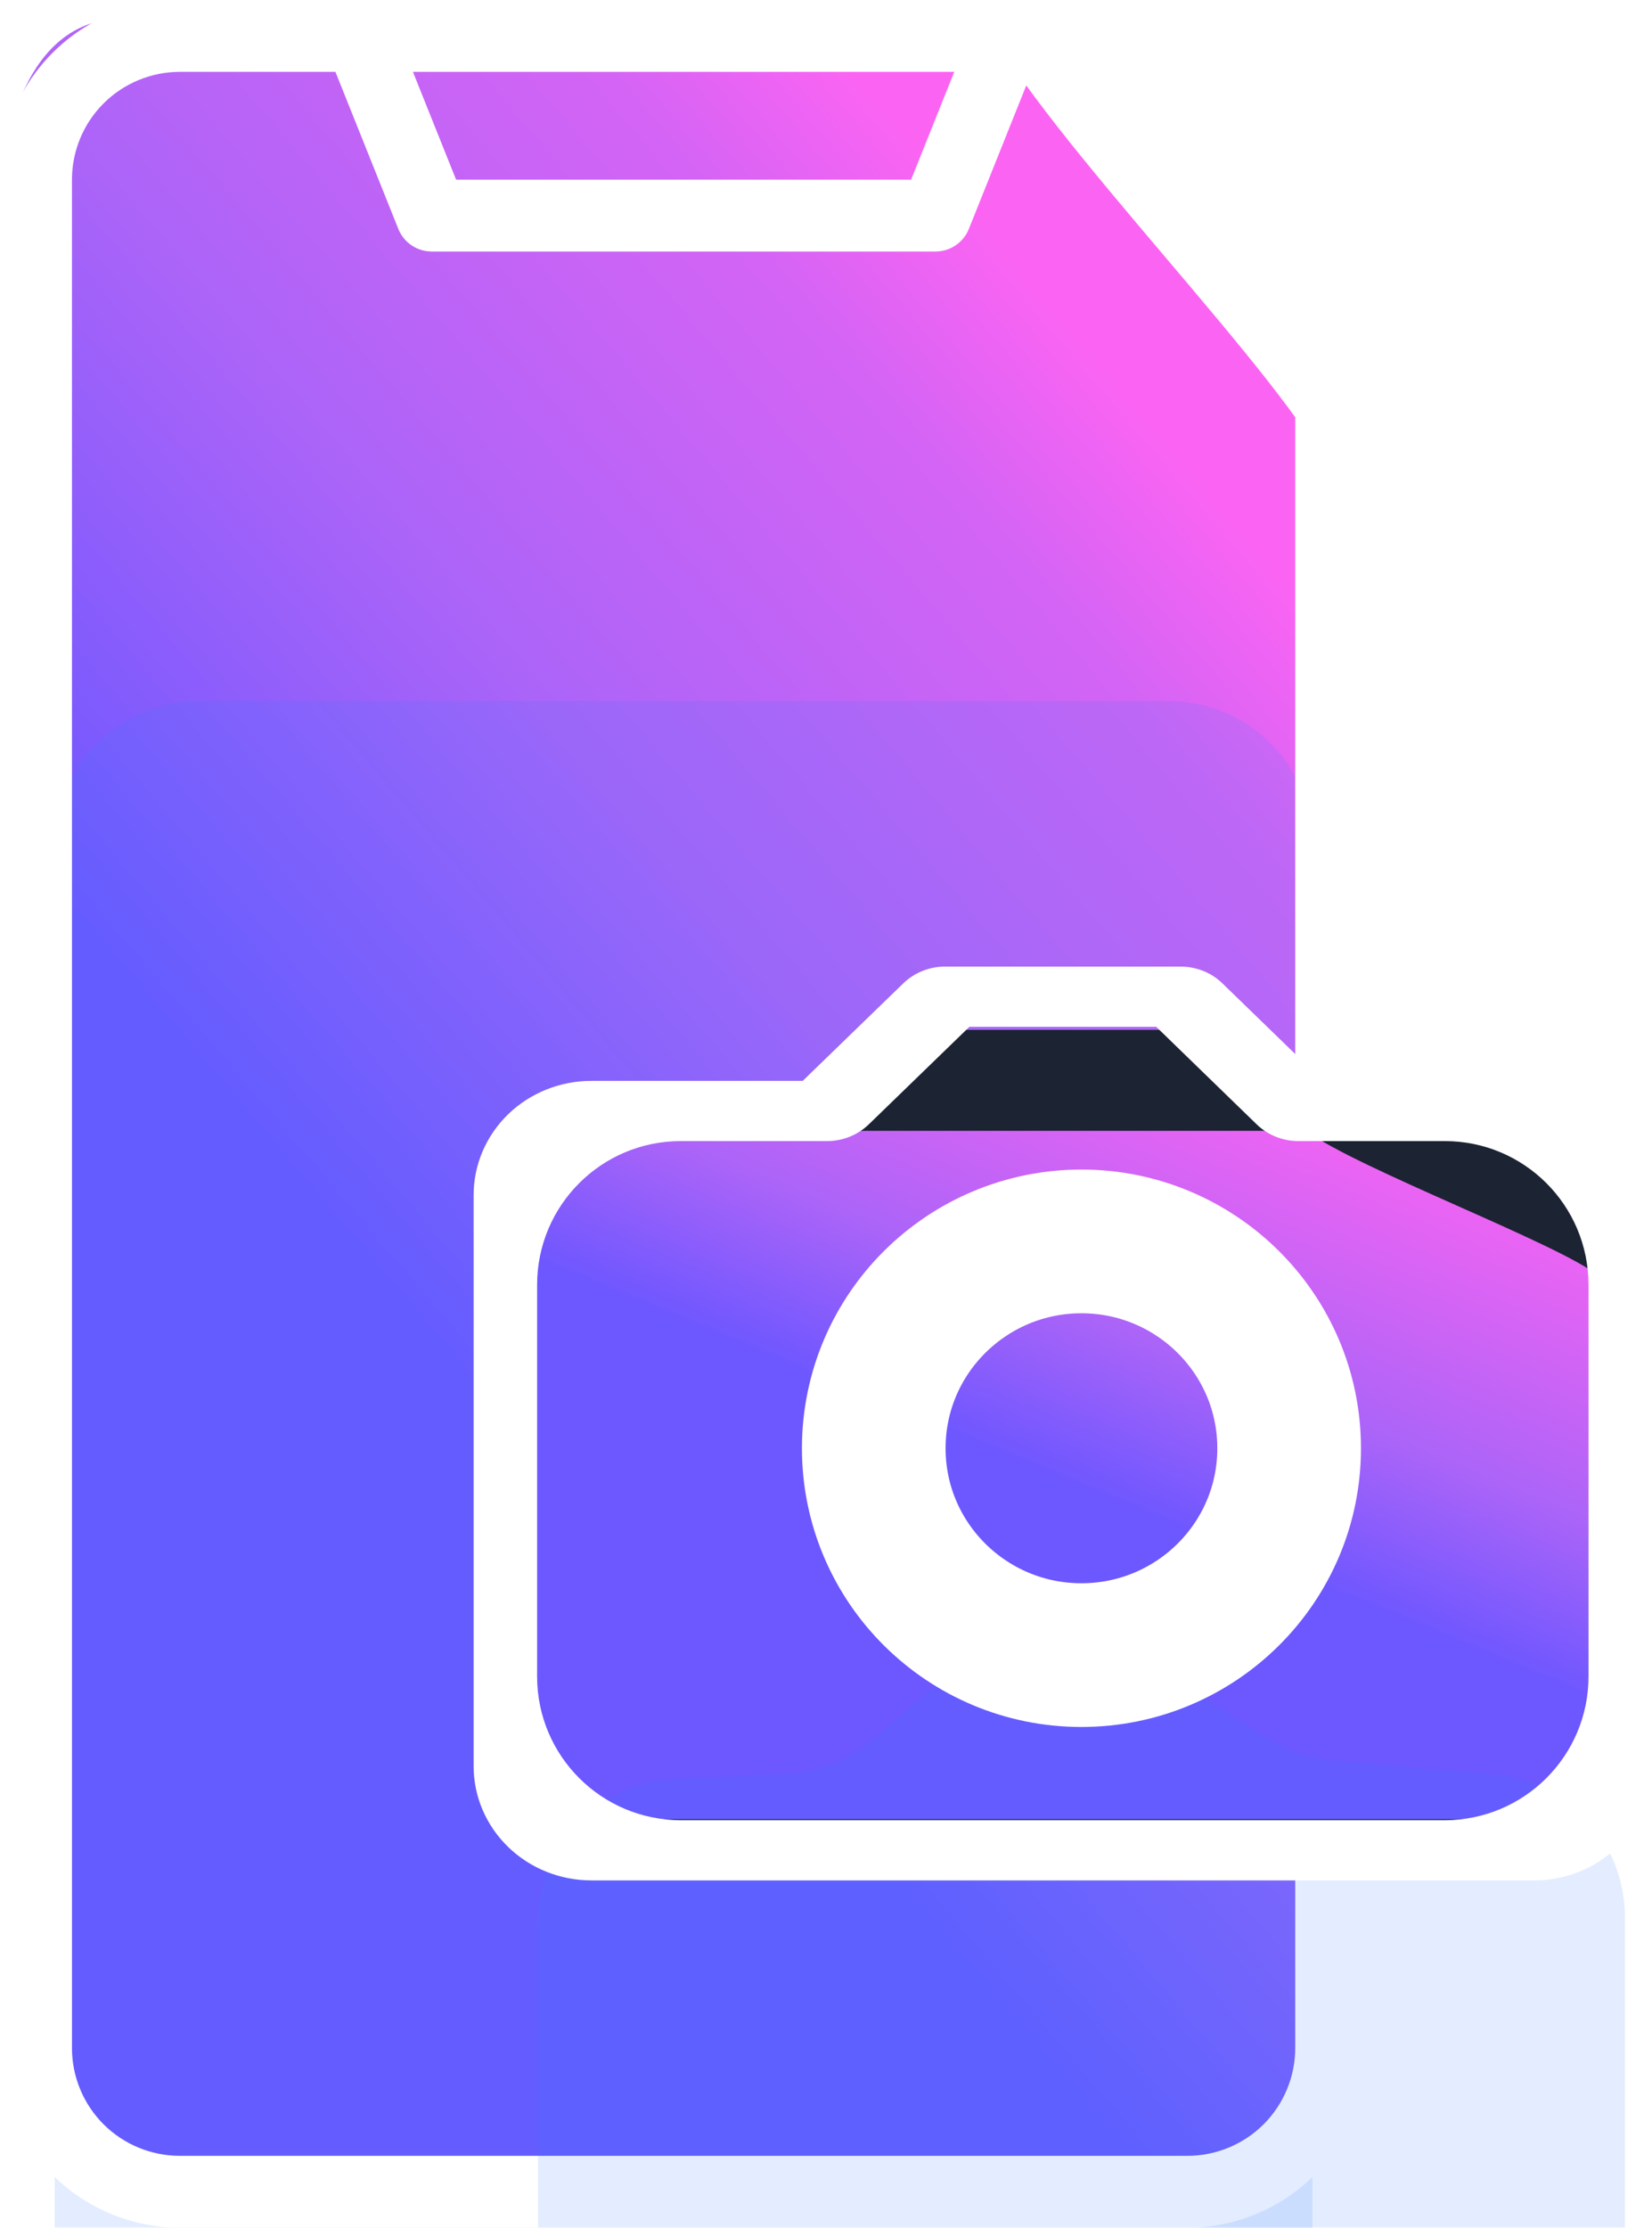 <svg width="23" height="31" viewBox="0 0 23 31" fill="none" xmlns="http://www.w3.org/2000/svg">
<g style="mix-blend-mode:color-dodge">
<path d="M18.548 27.892L18.548 6.637C17.916 5.252 14.544 1.926 13.7 0.263L1.686 0.263C0.513 0.263 -3.43916e-05 1.61 -3.44543e-05 3.035L0.632 27.892C0.632 29.317 1.583 30.471 2.756 30.471L16.424 30.471C17.597 30.471 18.548 29.317 18.548 27.892Z" fill="url(#paint0_linear_357_12336)"/>
</g>
<g filter="url(#filter0_biii_357_12336)">
<path d="M0.761 2.756C0.761 1.652 1.657 0.756 2.761 0.756H16.273C17.378 0.756 18.273 1.652 18.273 2.756V28.244C18.273 29.349 17.378 30.244 16.273 30.244H2.761C1.657 30.244 0.761 29.349 0.761 28.244V2.756Z" fill="#3680FF" fill-opacity="0.14"/>
</g>
<path d="M16.53 0H2.505C1.841 0.001 1.204 0.265 0.734 0.733C0.265 1.202 0.001 1.837 0 2.5V28.5C0.001 29.163 0.265 29.798 0.734 30.267C1.204 30.735 1.841 30.999 2.505 31H16.53C17.194 30.999 17.831 30.735 18.3 30.267C18.77 29.798 19.034 29.163 19.035 28.5V2.5C19.034 1.837 18.77 1.202 18.3 0.733C17.831 0.265 17.194 0.001 16.53 0ZM13.286 1L12.685 2.5H6.35L5.749 1H13.286ZM18.033 28.5C18.033 28.898 17.874 29.279 17.593 29.561C17.311 29.842 16.928 30 16.53 30H2.505C2.106 30 1.724 29.842 1.442 29.561C1.16 29.279 1.002 28.898 1.002 28.5V2.5C1.002 2.102 1.16 1.721 1.442 1.439C1.724 1.158 2.106 1 2.505 1H4.67L5.546 3.186C5.622 3.376 5.806 3.5 6.011 3.5H13.024C13.228 3.5 13.413 3.376 13.489 3.186L14.364 1H16.53C16.928 1 17.311 1.158 17.593 1.439C17.874 1.721 18.033 2.102 18.033 2.5L18.033 28.5Z" fill="white"/>
<g style="mix-blend-mode:color-dodge">
<path d="M7.491 15.834L11.274 15.458L13.354 14.331H16.191L18.272 15.458L22.244 15.834V25.413H7.491V15.834Z" fill="#1C2333"/>
</g>
<path d="M22.258 24.496L22.258 17.757C21.727 17.317 18.894 16.263 18.186 15.736L8.094 15.736C7.108 15.736 6.677 16.163 6.677 16.614L7.208 24.496C7.208 24.948 8.007 25.314 8.993 25.314L20.474 25.314C21.459 25.314 22.258 24.948 22.258 24.496Z" fill="url(#paint1_linear_357_12336)"/>
<g filter="url(#filter1_biii_357_12336)">
<path d="M20.787 15.682C21.824 15.768 22.622 16.634 22.622 17.675L22.622 23.6C22.622 24.705 21.726 25.6 20.622 25.6L9.491 25.6C8.386 25.6 7.491 24.705 7.491 23.6L7.491 17.745C7.491 16.676 8.332 15.796 9.401 15.748L10.947 15.678C11.403 15.657 11.838 15.481 12.181 15.179L12.787 14.644C13.152 14.321 13.623 14.143 14.111 14.143L15.423 14.143C15.801 14.143 16.172 14.251 16.491 14.453L17.668 15.196C17.94 15.368 18.25 15.472 18.571 15.499L20.787 15.682Z" fill="#3680FF" fill-opacity="0.14"/>
</g>
<path d="M21.359 26.167H8.234C7.799 26.167 7.382 26 7.074 25.701C6.767 25.403 6.594 24.999 6.594 24.578V16.63C6.594 16.209 6.767 15.804 7.074 15.506C7.382 15.208 7.799 15.041 8.234 15.041H11.176L12.577 13.683C12.731 13.535 12.939 13.451 13.156 13.451H16.437C16.655 13.451 16.864 13.534 17.018 13.683L18.418 15.041H21.359C21.794 15.041 22.212 15.208 22.519 15.506C22.827 15.804 23 16.209 23 16.63V24.578C23 24.999 22.827 25.403 22.519 25.701C22.212 26 21.794 26.167 21.359 26.167ZM9.478 15.879C8.373 15.879 7.478 16.774 7.478 17.879V23.329C7.478 24.433 8.373 25.329 9.478 25.329H20.116C21.22 25.329 22.116 24.433 22.116 23.329V17.879C22.116 16.774 21.22 15.879 20.116 15.879H18.078C17.86 15.879 17.651 15.796 17.497 15.647L16.098 14.289H13.496L12.095 15.647C11.941 15.795 11.733 15.879 11.516 15.879H9.478Z" fill="white"/>
<path d="M15.056 23.032C16.647 23.032 17.948 21.75 17.948 20.154C17.948 18.558 16.647 17.275 15.056 17.275C13.466 17.275 12.165 18.558 12.165 20.154C12.165 21.75 13.466 23.032 15.056 23.032Z" stroke="white" stroke-width="2"/>
<defs>
<filter id="filter0_biii_357_12336" x="-35.239" y="-35.244" width="89.512" height="101.488" filterUnits="userSpaceOnUse" color-interpolation-filters="sRGB">
<feFlood flood-opacity="0" result="BackgroundImageFix"/>
<feGaussianBlur in="BackgroundImageFix" stdDeviation="18"/>
<feComposite in2="SourceAlpha" operator="in" result="effect1_backgroundBlur_357_12336"/>
<feBlend mode="normal" in="SourceGraphic" in2="effect1_backgroundBlur_357_12336" result="shape"/>
<feColorMatrix in="SourceAlpha" type="matrix" values="0 0 0 0 0 0 0 0 0 0 0 0 0 0 0 0 0 0 127 0" result="hardAlpha"/>
<feOffset dy="4"/>
<feGaussianBlur stdDeviation="18"/>
<feComposite in2="hardAlpha" operator="arithmetic" k2="-1" k3="1"/>
<feColorMatrix type="matrix" values="0 0 0 0 1 0 0 0 0 1 0 0 0 0 1 0 0 0 0.36 0"/>
<feBlend mode="normal" in2="shape" result="effect2_innerShadow_357_12336"/>
<feColorMatrix in="SourceAlpha" type="matrix" values="0 0 0 0 0 0 0 0 0 0 0 0 0 0 0 0 0 0 127 0" result="hardAlpha"/>
<feOffset dy="4"/>
<feGaussianBlur stdDeviation="2"/>
<feComposite in2="hardAlpha" operator="arithmetic" k2="-1" k3="1"/>
<feColorMatrix type="matrix" values="0 0 0 0 1 0 0 0 0 1 0 0 0 0 1 0 0 0 0.15 0"/>
<feBlend mode="normal" in2="effect2_innerShadow_357_12336" result="effect3_innerShadow_357_12336"/>
<feColorMatrix in="SourceAlpha" type="matrix" values="0 0 0 0 0 0 0 0 0 0 0 0 0 0 0 0 0 0 127 0" result="hardAlpha"/>
<feOffset dy="1"/>
<feGaussianBlur stdDeviation="0.5"/>
<feComposite in2="hardAlpha" operator="arithmetic" k2="-1" k3="1"/>
<feColorMatrix type="matrix" values="0 0 0 0 1 0 0 0 0 1 0 0 0 0 1 0 0 0 0.05 0"/>
<feBlend mode="normal" in2="effect3_innerShadow_357_12336" result="effect4_innerShadow_357_12336"/>
</filter>
<filter id="filter1_biii_357_12336" x="-28.509" y="-21.857" width="87.131" height="83.457" filterUnits="userSpaceOnUse" color-interpolation-filters="sRGB">
<feFlood flood-opacity="0" result="BackgroundImageFix"/>
<feGaussianBlur in="BackgroundImageFix" stdDeviation="18"/>
<feComposite in2="SourceAlpha" operator="in" result="effect1_backgroundBlur_357_12336"/>
<feBlend mode="normal" in="SourceGraphic" in2="effect1_backgroundBlur_357_12336" result="shape"/>
<feColorMatrix in="SourceAlpha" type="matrix" values="0 0 0 0 0 0 0 0 0 0 0 0 0 0 0 0 0 0 127 0" result="hardAlpha"/>
<feOffset dy="4"/>
<feGaussianBlur stdDeviation="18"/>
<feComposite in2="hardAlpha" operator="arithmetic" k2="-1" k3="1"/>
<feColorMatrix type="matrix" values="0 0 0 0 1 0 0 0 0 1 0 0 0 0 1 0 0 0 0.36 0"/>
<feBlend mode="normal" in2="shape" result="effect2_innerShadow_357_12336"/>
<feColorMatrix in="SourceAlpha" type="matrix" values="0 0 0 0 0 0 0 0 0 0 0 0 0 0 0 0 0 0 127 0" result="hardAlpha"/>
<feOffset dy="4"/>
<feGaussianBlur stdDeviation="2"/>
<feComposite in2="hardAlpha" operator="arithmetic" k2="-1" k3="1"/>
<feColorMatrix type="matrix" values="0 0 0 0 1 0 0 0 0 1 0 0 0 0 1 0 0 0 0.15 0"/>
<feBlend mode="normal" in2="effect2_innerShadow_357_12336" result="effect3_innerShadow_357_12336"/>
<feColorMatrix in="SourceAlpha" type="matrix" values="0 0 0 0 0 0 0 0 0 0 0 0 0 0 0 0 0 0 127 0" result="hardAlpha"/>
<feOffset dy="1"/>
<feGaussianBlur stdDeviation="0.5"/>
<feComposite in2="hardAlpha" operator="arithmetic" k2="-1" k3="1"/>
<feColorMatrix type="matrix" values="0 0 0 0 1 0 0 0 0 1 0 0 0 0 1 0 0 0 0.05 0"/>
<feBlend mode="normal" in2="effect3_innerShadow_357_12336" result="effect4_innerShadow_357_12336"/>
</filter>
<linearGradient id="paint0_linear_357_12336" x1="16.435" y1="0.818" x2="-4.719" y2="18.764" gradientUnits="userSpaceOnUse">
<stop offset="0.129" stop-color="#FB64F3"/>
<stop offset="0.224" stop-color="#D464F5"/>
<stop offset="0.45" stop-color="#AC64F8"/>
<stop offset="0.7" stop-color="#6D57FF"/>
<stop offset="0.86" stop-color="#6D57FF"/>
<stop offset="1" stop-color="#6D57FF"/>
</linearGradient>
<linearGradient id="paint1_linear_357_12336" x1="20.482" y1="15.912" x2="16.899" y2="24.544" gradientUnits="userSpaceOnUse">
<stop stop-color="#FB64F3"/>
<stop offset="0.224" stop-color="#D464F5"/>
<stop offset="0.45" stop-color="#AC64F8"/>
<stop offset="0.7" stop-color="#6D57FF"/>
<stop offset="0.86" stop-color="#6D57FF"/>
<stop offset="1" stop-color="#6D57FF"/>
</linearGradient>
</defs>
</svg>
